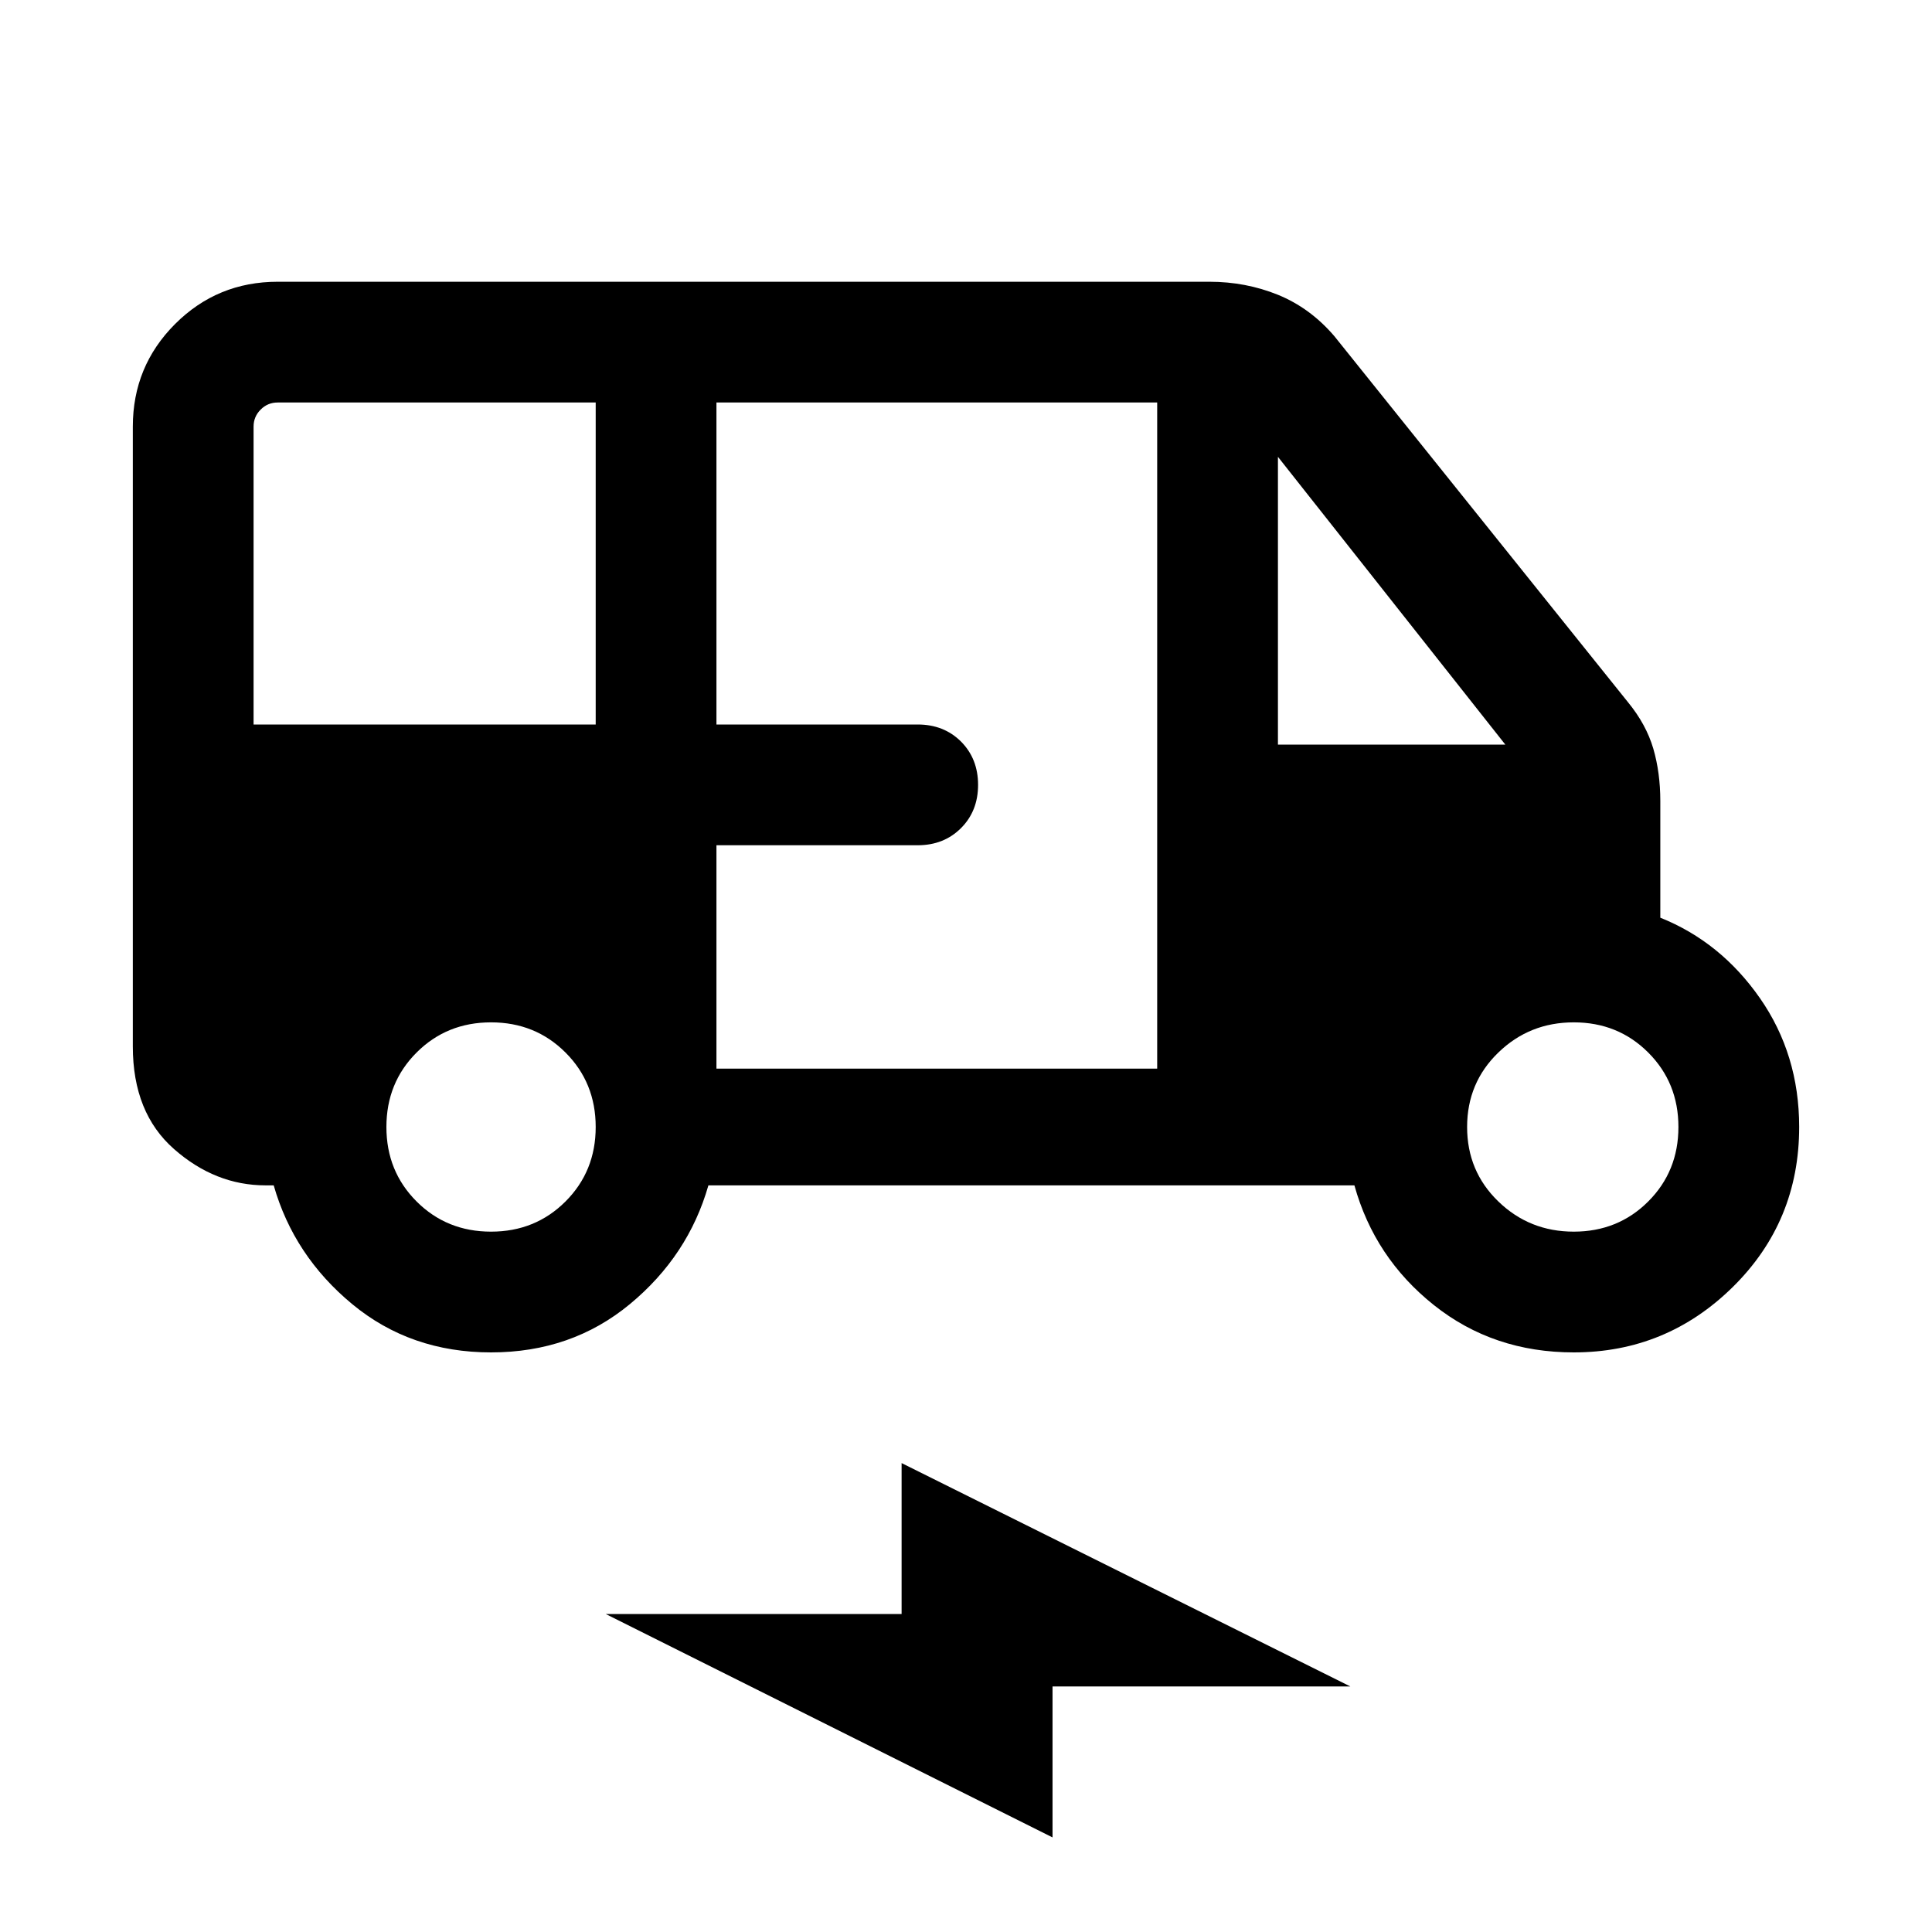 <svg xmlns="http://www.w3.org/2000/svg" height="24" width="24"><path d="M6.1 16.8Q5.1 16.8 4.375 16.2Q3.65 15.6 3.4 14.725H3.3Q2.675 14.725 2.163 14.275Q1.65 13.825 1.65 13V5.3Q1.65 4.55 2.175 4.025Q2.7 3.5 3.45 3.5H15.025Q15.475 3.5 15.875 3.662Q16.275 3.825 16.575 4.175L20.225 8.725Q20.45 9 20.538 9.3Q20.625 9.6 20.625 9.95V11.4Q21.375 11.7 21.863 12.4Q22.35 13.1 22.35 14Q22.35 15.175 21.525 15.988Q20.7 16.8 19.55 16.8Q18.55 16.8 17.812 16.212Q17.075 15.625 16.825 14.725H8.8Q8.55 15.6 7.825 16.2Q7.1 16.8 6.1 16.8ZM3.15 9H7.4V5H3.45Q3.325 5 3.238 5.088Q3.15 5.175 3.15 5.3ZM8.9 13.275H14.375V5H8.9V9H11.4Q11.725 9 11.938 9.212Q12.15 9.425 12.15 9.75Q12.15 10.075 11.938 10.287Q11.725 10.5 11.4 10.5H8.9ZM15.875 9.25H18.7L15.875 5.675ZM6.1 15.3Q6.65 15.3 7.025 14.925Q7.4 14.55 7.4 14Q7.4 13.45 7.025 13.075Q6.65 12.7 6.1 12.7Q5.55 12.7 5.175 13.075Q4.8 13.45 4.8 14Q4.8 14.55 5.175 14.925Q5.55 15.3 6.1 15.3ZM19.55 15.3Q20.1 15.3 20.475 14.925Q20.85 14.55 20.85 14Q20.85 13.45 20.475 13.075Q20.1 12.7 19.55 12.7Q19 12.7 18.613 13.075Q18.225 13.45 18.225 14Q18.225 14.55 18.613 14.925Q19 15.3 19.55 15.3ZM13.075 22.825 7.525 20.05H11.2V18.175L16.775 20.95H13.075Z"/></svg>